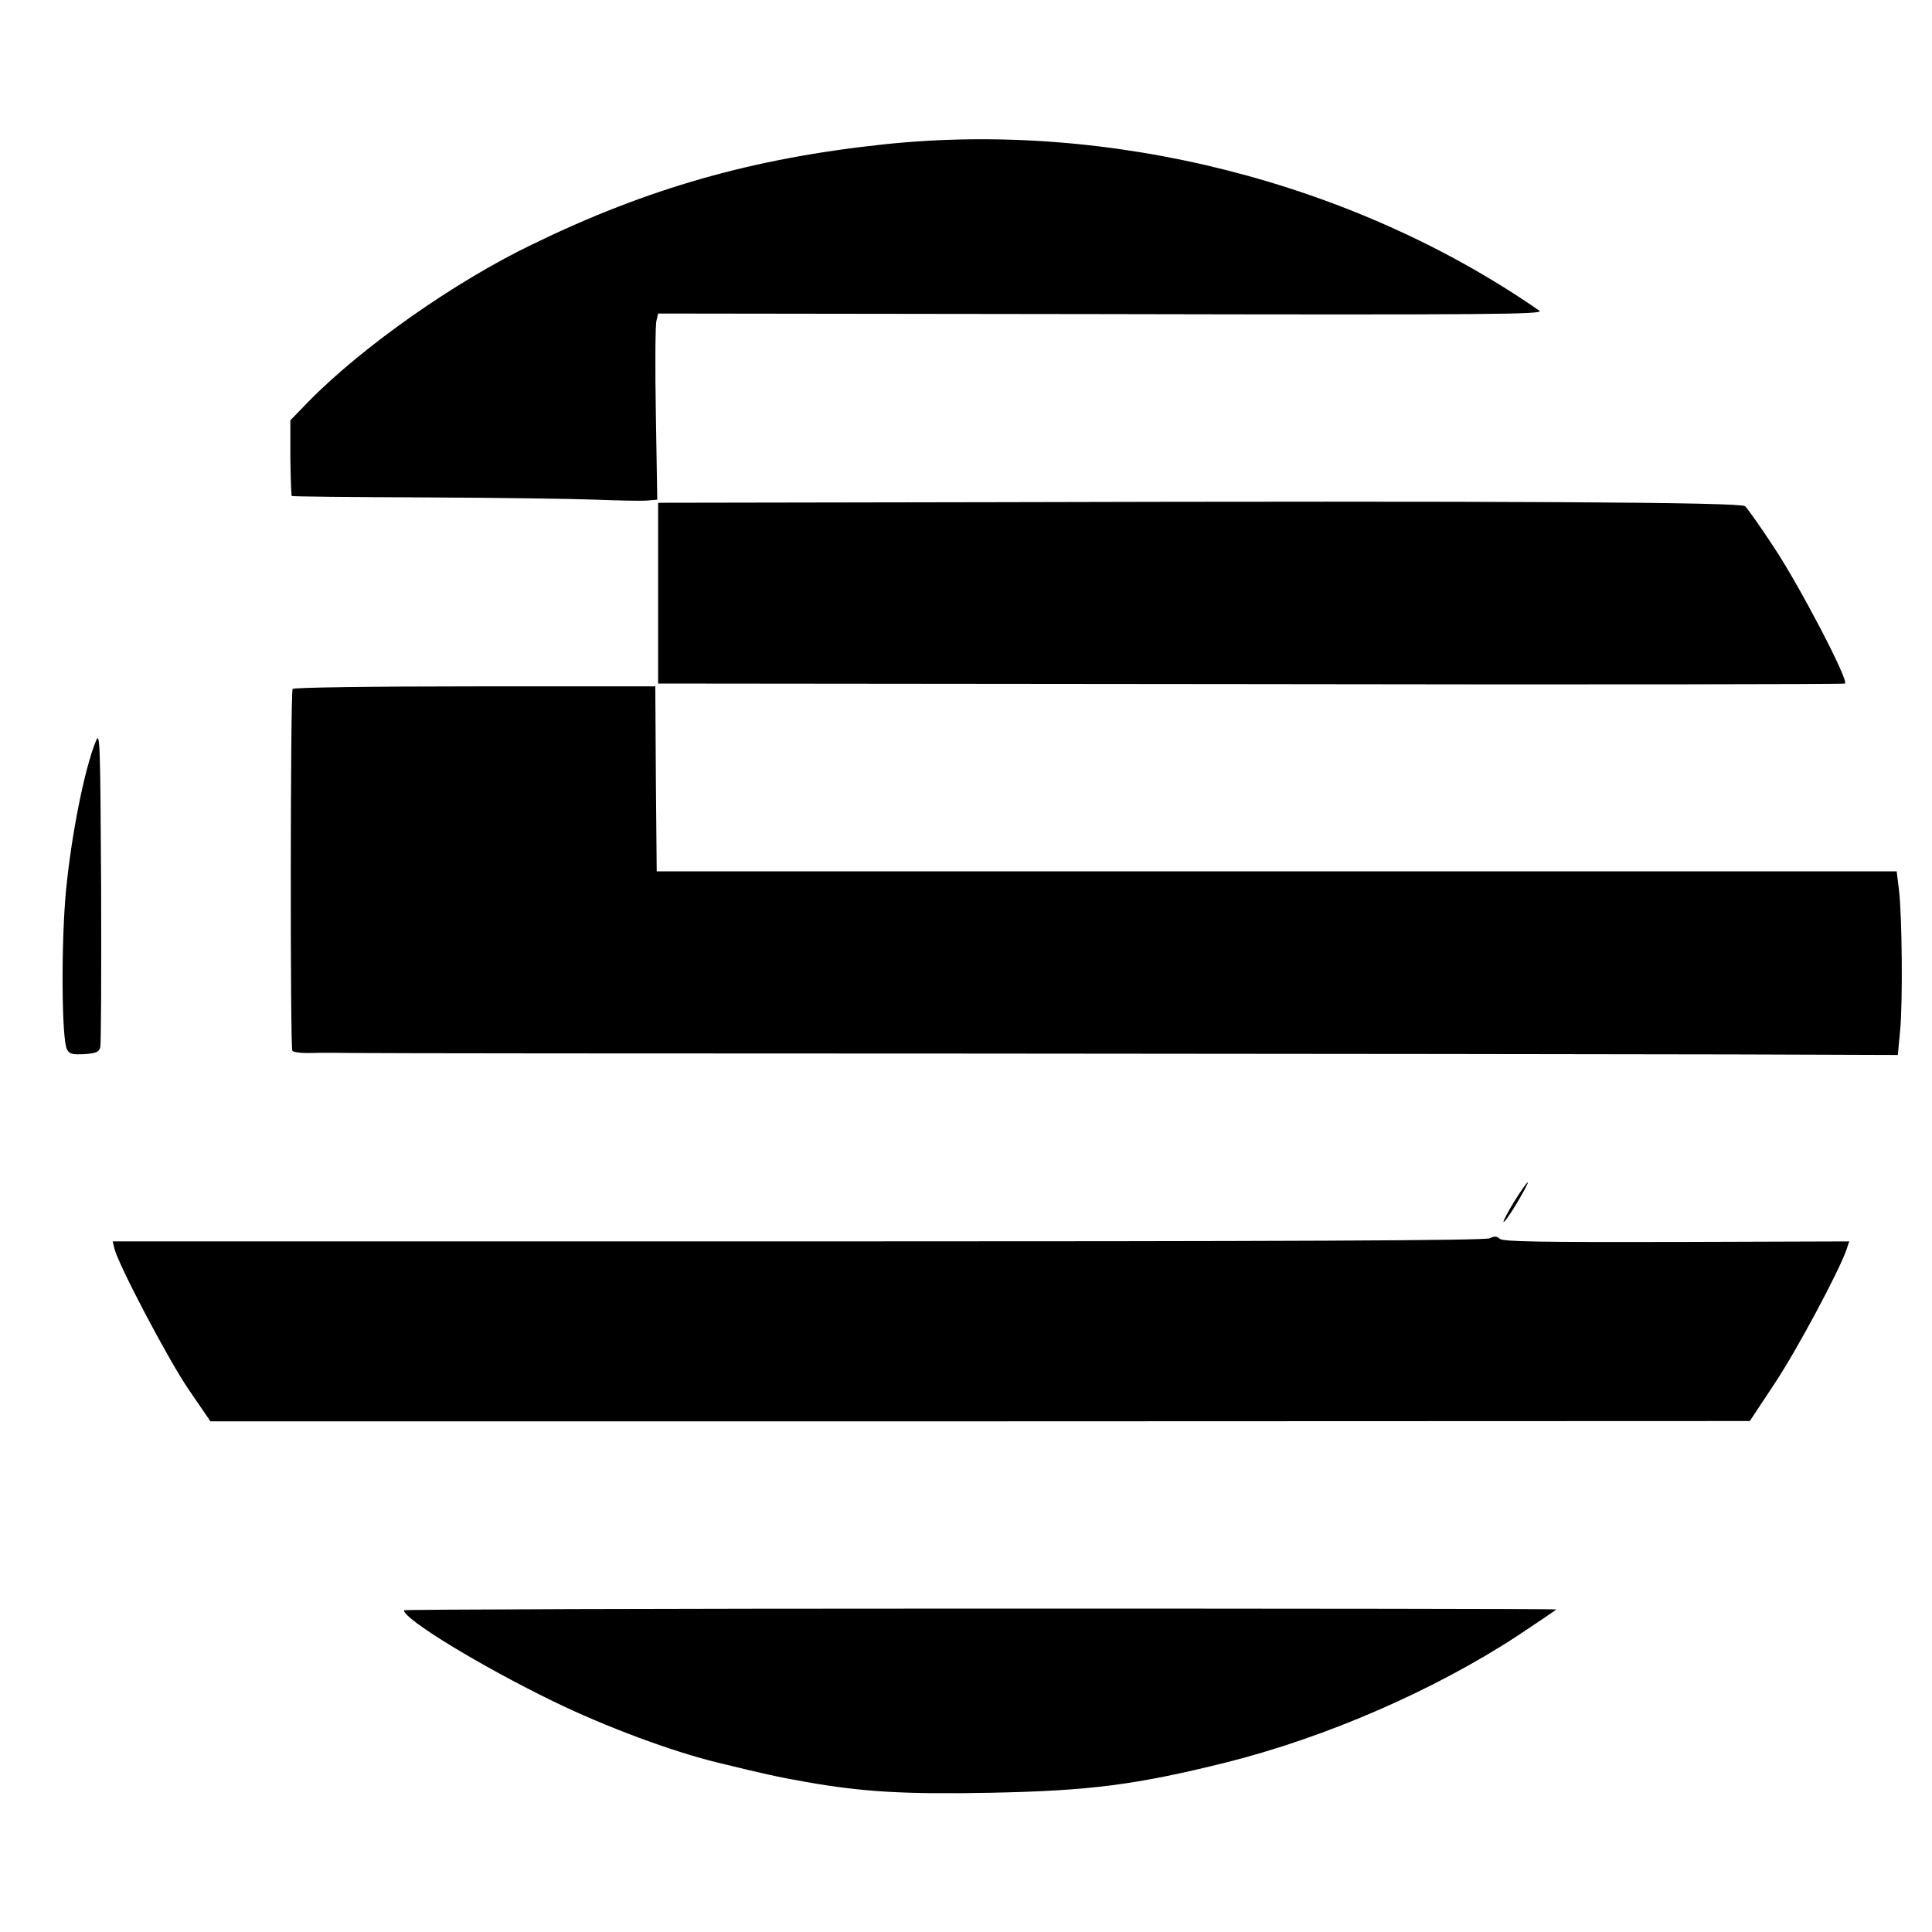 <?xml version="1.0" standalone="no"?>
<!DOCTYPE svg PUBLIC "-//W3C//DTD SVG 20010904//EN"
 "http://www.w3.org/TR/2001/REC-SVG-20010904/DTD/svg10.dtd">
<svg version="1.0" xmlns="http://www.w3.org/2000/svg"
 width="684pt" height="684pt" viewBox="0 0 684 684"
 preserveAspectRatio="xMidYMid meet">
<g transform="translate(0,684) scale(0.1,-0.1)"
fill="#000000" stroke="none">
<path d="M3130 6329 c-463 -49 -836 -155 -1245 -354 -276 -133 -603 -363 -794
-558 l-63 -65 0 -132 c1 -73 3 -134 5 -136 2 -2 212 -4 468 -5 255 -1 529 -5
609 -8 80 -3 161 -5 181 -3 l36 3 -5 303 c-3 167 -2 315 2 330 l6 26 1571 -2
c1398 -3 1568 -1 1549 12 -656 455 -1519 674 -2320 589z"/>
<path d="M3493 5062 l-1163 -2 0 -320 0 -320 2098 -2 c1153 -2 2100 -1 2104 2
14 11 -160 344 -250 480 -49 75 -96 141 -104 148 -18 14 -825 19 -2685 14z"/>
<path d="M1036 4401 c-8 -13 -9 -1268 -1 -1281 3 -5 32 -9 63 -8 31 1 102 1
157 0 55 -1 1047 -2 2205 -2 1158 -1 2365 -2 2682 -3 l577 -2 8 85 c10 102 7
409 -4 500 l-8 65 -2195 0 -2195 0 -3 328 -2 327 -640 0 c-366 0 -641 -4 -644
-9z"/>
<path d="M339 4215 c-40 -98 -86 -330 -105 -525 -18 -184 -16 -530 3 -565 9
-17 19 -19 62 -17 43 3 52 8 56 25 3 12 4 270 3 572 -3 516 -4 548 -19 510z"/>
<path d="M5362 2588 c-24 -39 -41 -72 -39 -74 2 -3 24 27 47 66 23 39 41 72
39 74 -2 2 -23 -28 -47 -66z"/>
<path d="M5274 2456 c-14 -8 -715 -11 -2448 -11 l-2427 0 6 -25 c14 -58 191
-394 262 -498 l78 -114 2725 0 2725 1 88 133 c79 119 226 394 254 473 l10 30
-611 -2 c-483 -1 -614 1 -626 11 -11 10 -20 10 -36 2z"/>
<path d="M1430 1139 c0 -32 273 -198 530 -323 183 -89 419 -177 580 -216 159
-39 217 -52 315 -69 198 -35 347 -44 653 -38 351 7 514 28 832 107 355 89 739
256 1036 451 74 49 134 90 134 91 0 2 -918 3 -2040 3 -1122 0 -2040 -3 -2040
-6z"/>
</g>
</svg>
